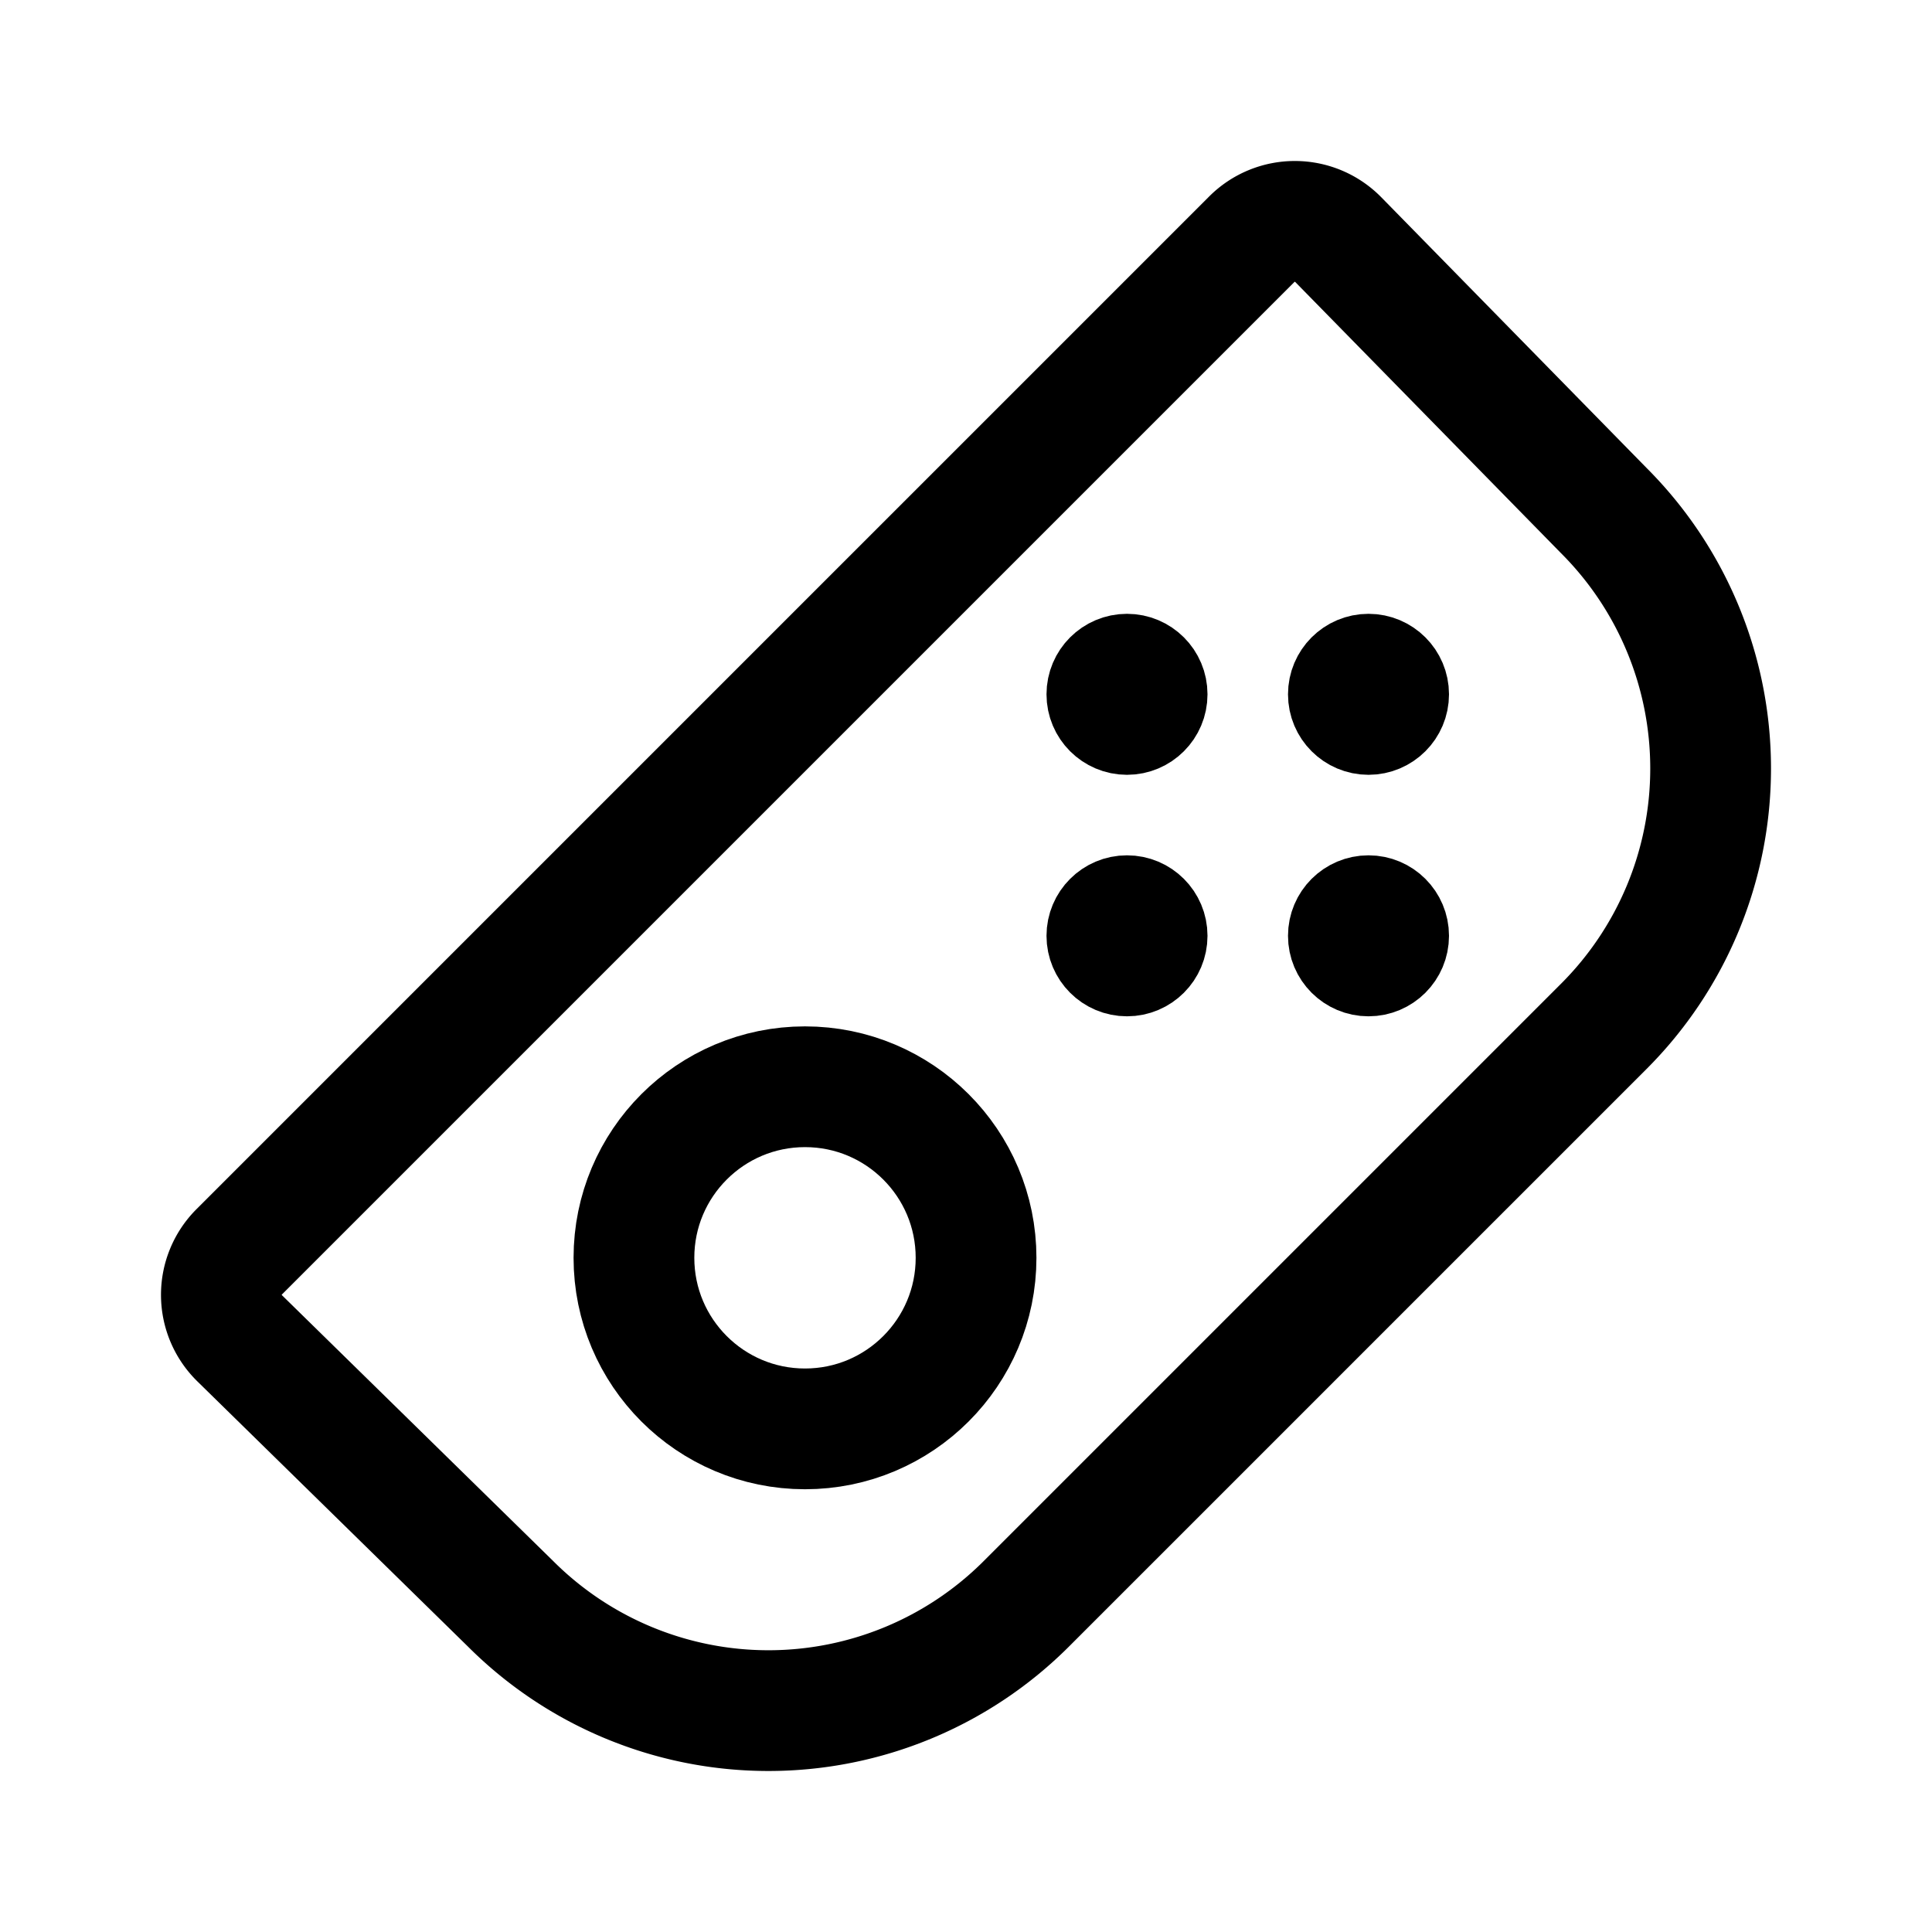 <svg xmlns="http://www.w3.org/2000/svg" width="192" height="192" fill="none"><circle cx="136" cy="69" r="4" stroke="#000" stroke-linecap="round" stroke-linejoin="round" stroke-width="8"/><circle cx="112" cy="69" r="4" stroke="#000" stroke-linecap="round" stroke-linejoin="round" stroke-width="8"/><circle cx="112" cy="93" r="4" stroke="#000" stroke-linecap="round" stroke-linejoin="round" stroke-width="8"/><circle cx="80" cy="125" r="17" stroke="#000" stroke-linecap="round" stroke-linejoin="round" stroke-width="12"/><circle cx="136" cy="93" r="4" stroke="#000" stroke-linecap="round" stroke-linejoin="round" stroke-width="8"/><path stroke="#000" stroke-linecap="round" stroke-linejoin="round" stroke-width="12" d="M167.241 62.498a36.2 36.2 0 0 0-7.857-11.758l-26.391-26.928a6.04 6.04 0 0 0-8.586-.043L23.769 124.407a6.04 6.04 0 0 0 .043 8.586l26.928 26.391a36.245 36.245 0 0 0 51.257 0l57.387-57.387A36.23 36.23 0 0 0 170 76.368c0-4.76-.937-9.472-2.759-13.87"/></svg>